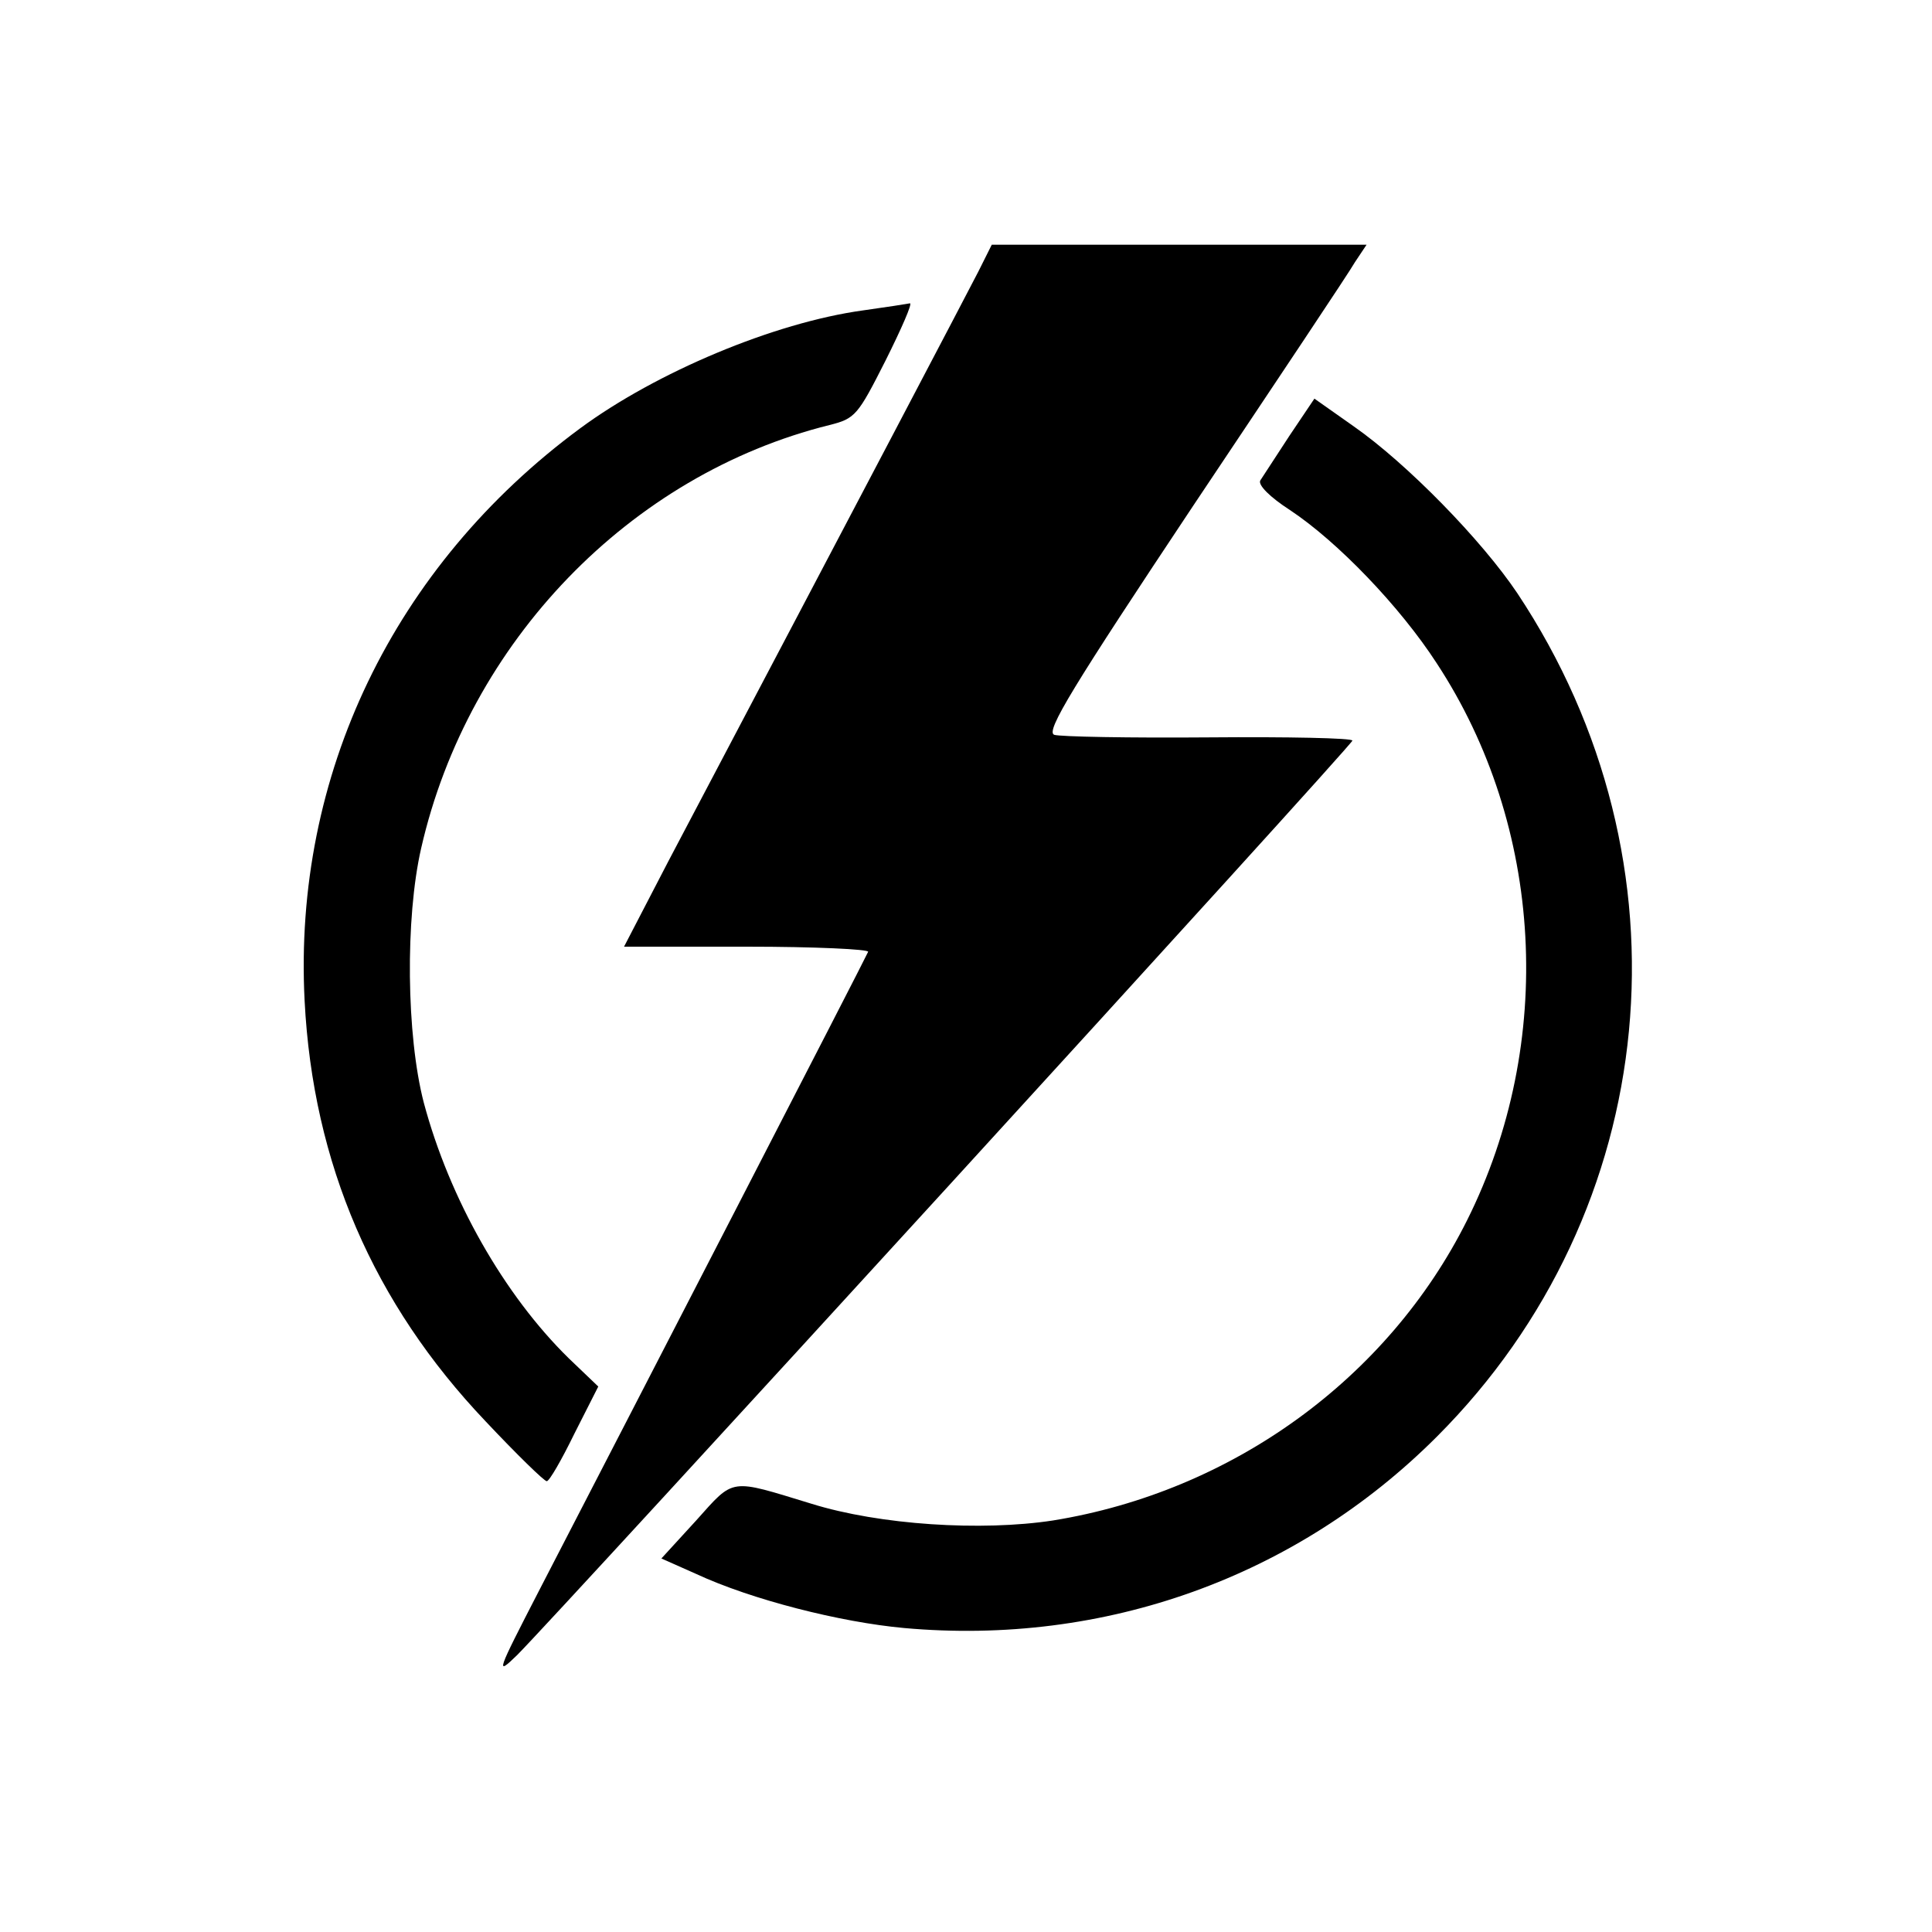 <?xml version="1.0" standalone="no"?>
<svg version="1.0" xmlns="http://www.w3.org/2000/svg"
 width="300pt" height="300pt" viewBox="0 0 300 300"
 preserveAspectRatio="xMidYMid meet">
<g transform="translate(0,300) scale(0.1,-0.1)"
fill="#000000" stroke="none">
<path d="M1519 2578 c-19 -37 -178 -340 -481 -915 l-69 -133 191 0 c105 0 190
-4 188 -8 -3 -8 -375 -729 -511 -992 -66 -128 -68 -133 -34 -100 63 63 1297
1413 1297 1420 0 4 -100 6 -223 5 -123 -1 -231 1 -240 4 -14 5 29 75 216 356
129 193 242 362 251 378 l18 27 -291 0 -291 0 -21 -42z"/>
<path d="M1340 2518 c-138 -19 -321 -96 -439 -183 -290 -214 -446 -539 -428
-889 13 -253 107 -470 281 -653 48 -51 91 -93 95 -93 4 0 23 33 43 74 l37 73
-46 44 c-100 98 -185 247 -225 397 -27 104 -29 286 -4 395 73 320 324 580 634
657 40 10 44 15 87 100 25 50 42 89 38 89 -5 -1 -37 -6 -73 -11z"/>
<path d="M2002 2323 c-21 -32 -41 -63 -45 -69 -4 -7 15 -26 46 -46 74 -49 171
-150 228 -238 166 -253 185 -589 47 -865 -123 -246 -365 -421 -643 -466 -111
-17 -269 -7 -375 26 -128 39 -119 41 -179 -26 l-54 -59 54 -24 c86 -40 224
-75 323 -84 311 -28 609 79 827 297 351 351 403 892 125 1310 -55 82 -171 201
-254 259 l-61 43 -39 -58z"/>
</g>
</svg>
